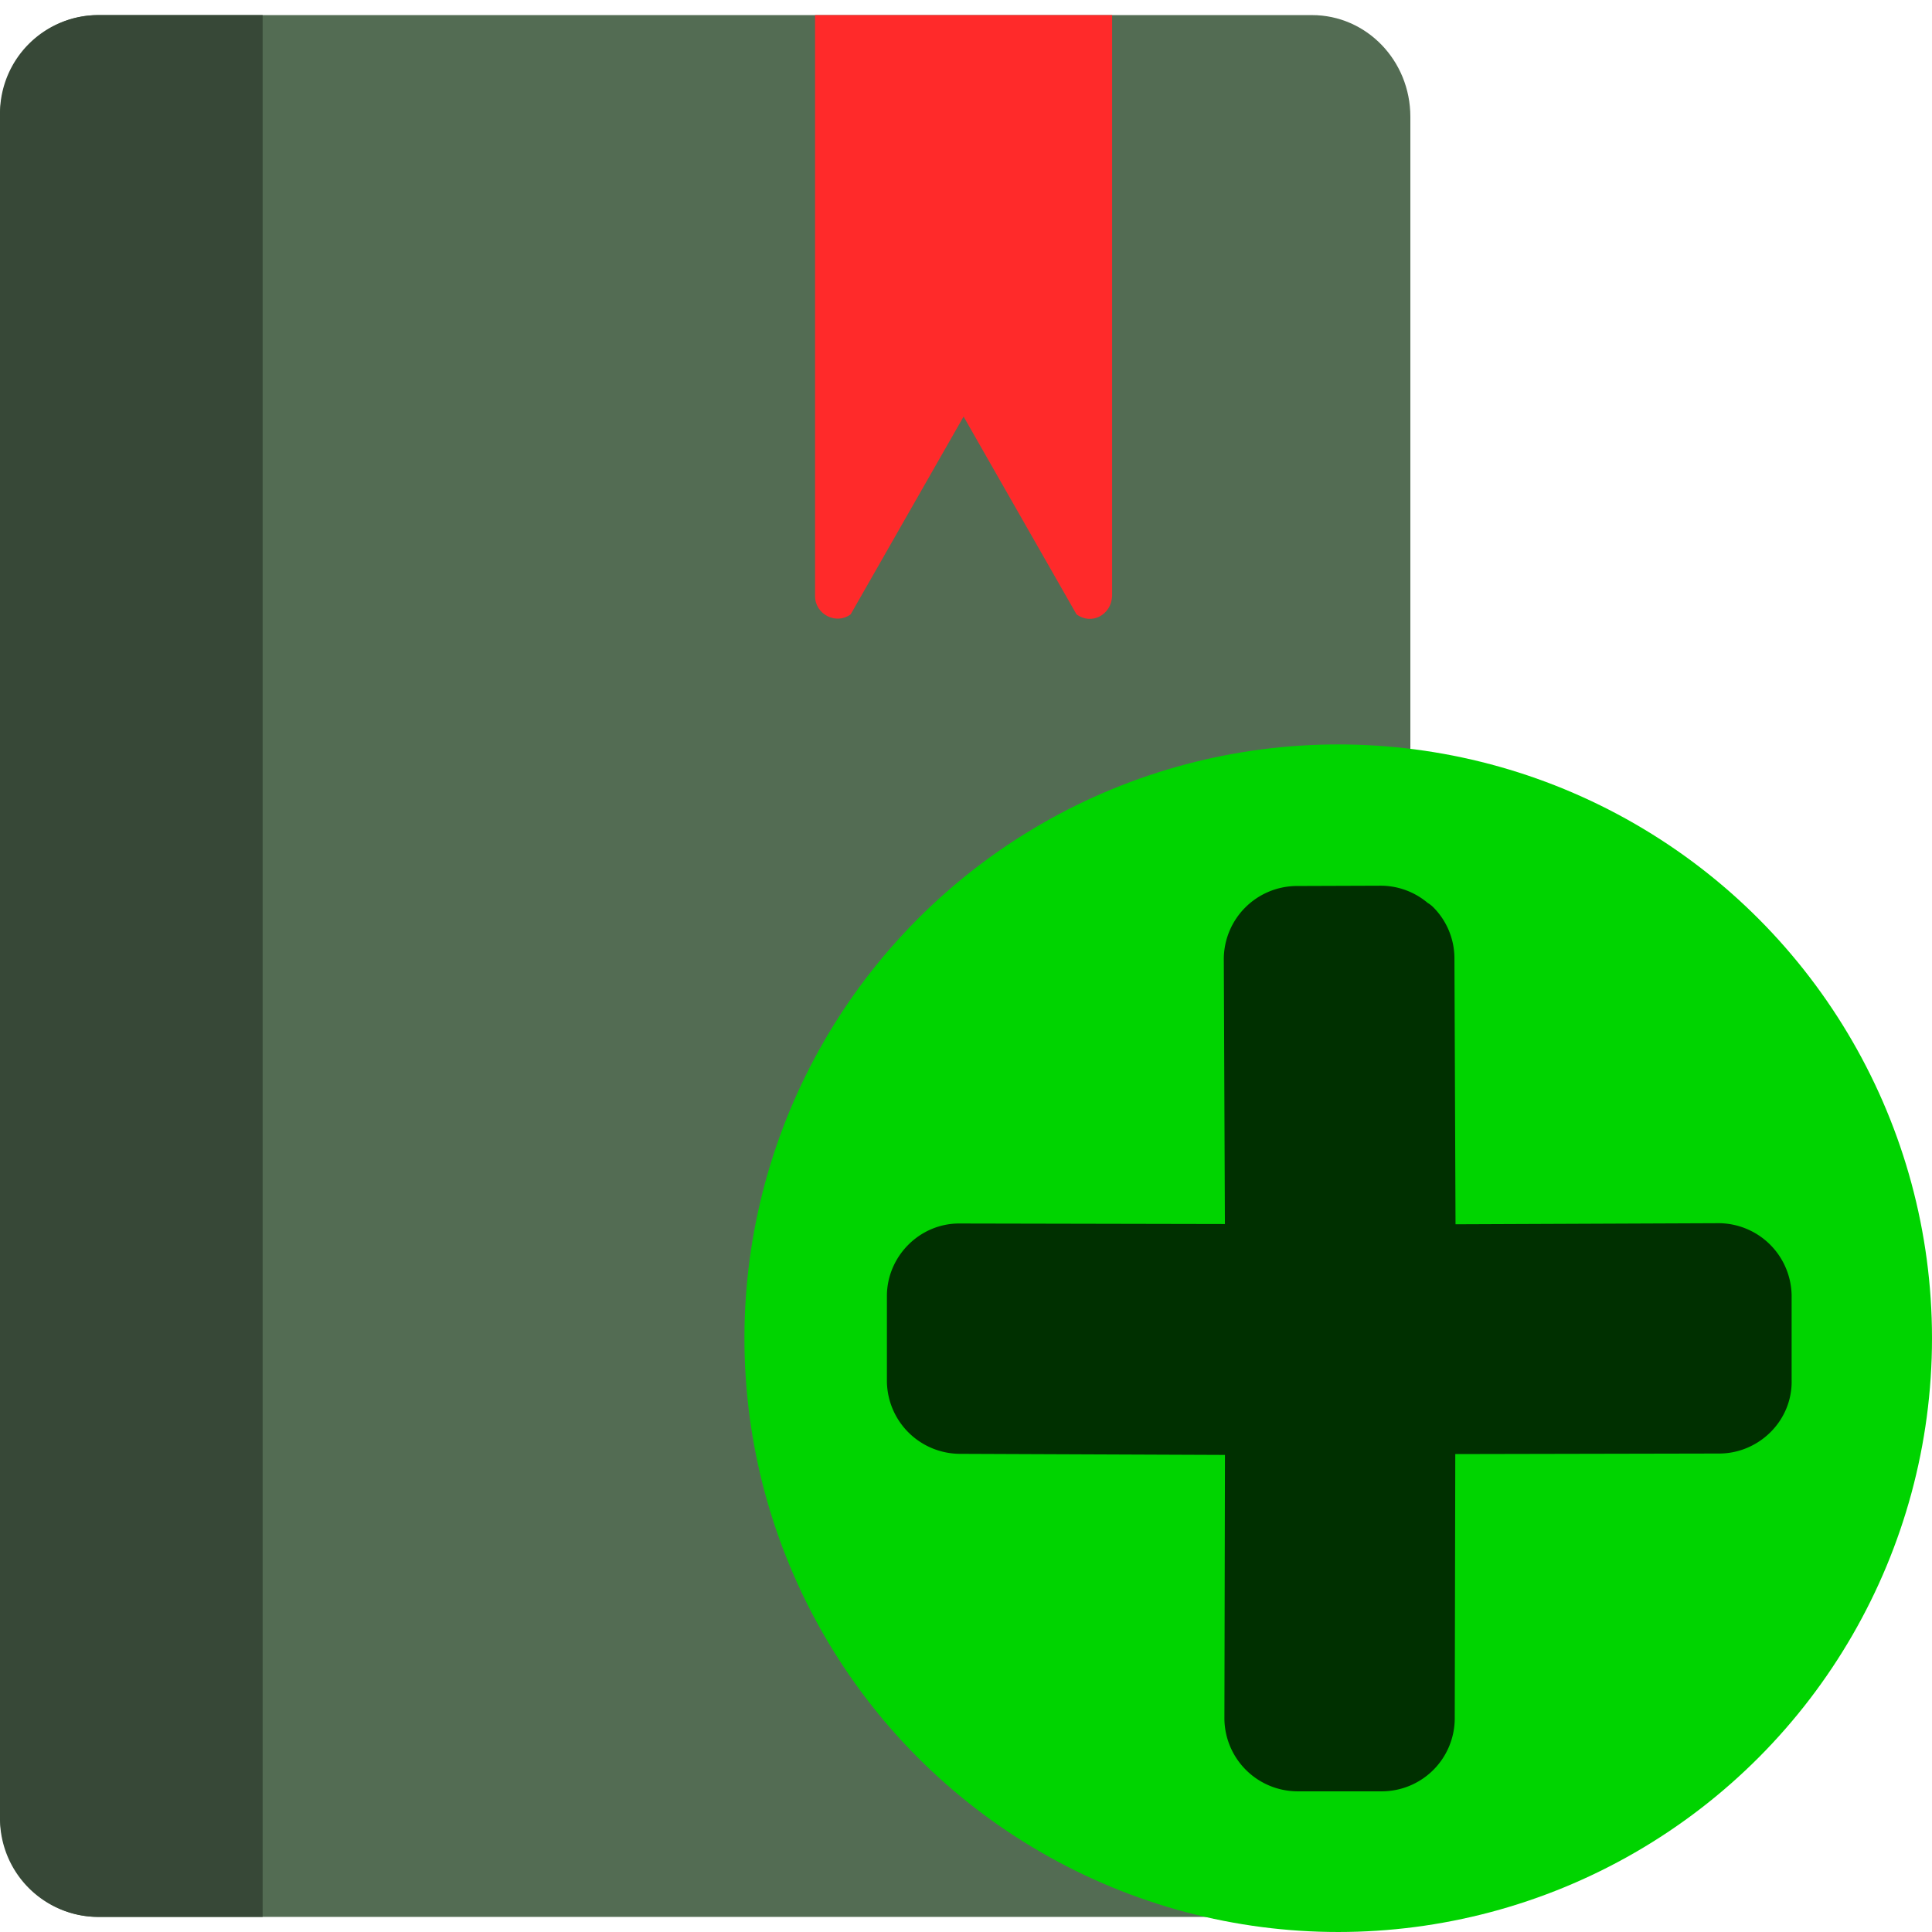 <svg xmlns="http://www.w3.org/2000/svg" viewBox="0 0 64 64"><path d="M46.7 36.5v23.63c0 1.86-1.46 3.37-3.26 3.37H3.26C1.46 63.5 0 62 0 60.13V3.87C0 2 1.46.5 3.26.5h40.2c1.8 0 3.26 1.5 3.26 3.37V27.5" fill="#536c53"/><path d="M8.7 63.5H3.26A3.26 3.26 0 0 1 0 60.24V3.76A3.26 3.26 0 0 1 3.26.5H8.7z" fill="#374837"/><path d="M27 .5v19.25c0 .6.7.96 1.18.6l3.74-6.55 3.74 6.55c.5.37 1.15.02 1.18-.6V.5z" fill="#ff2a2a"/><circle cx="44.33" cy="44.33" fill="#00d400" r="19.67"/><path d="M46.78 30.7c-.27-.27-.65-.43-1.04-.43a.76.76 0 0 0 0 0l-2.8.01a1.5 1.5 0 0 0-1.47 1.47.76.76 0 0 0 0 0l.04 9.73-9.74-.02c-.8 0-1.46.68-1.46 1.47v2.83a1.5 1.5 0 0 0 1.47 1.47l9.73.04-.02 9.67a1.5 1.5 0 0 0 1.47 1.47h2.83a1.49 1.49 0 0 0 1.47-1.47l.02-9.7 9.67-.02c.8 0 1.5-.67 1.47-1.5v-2.8a1.5 1.5 0 0 0-1.47-1.47.76.76 0 0 0 0 0l-9.66.04-.04-9.74a1.47 1.47 0 0 0-.43-1.04z" fill="#003000" stroke="#003000" stroke-linejoin="round" stroke-width="1.86"/></svg>